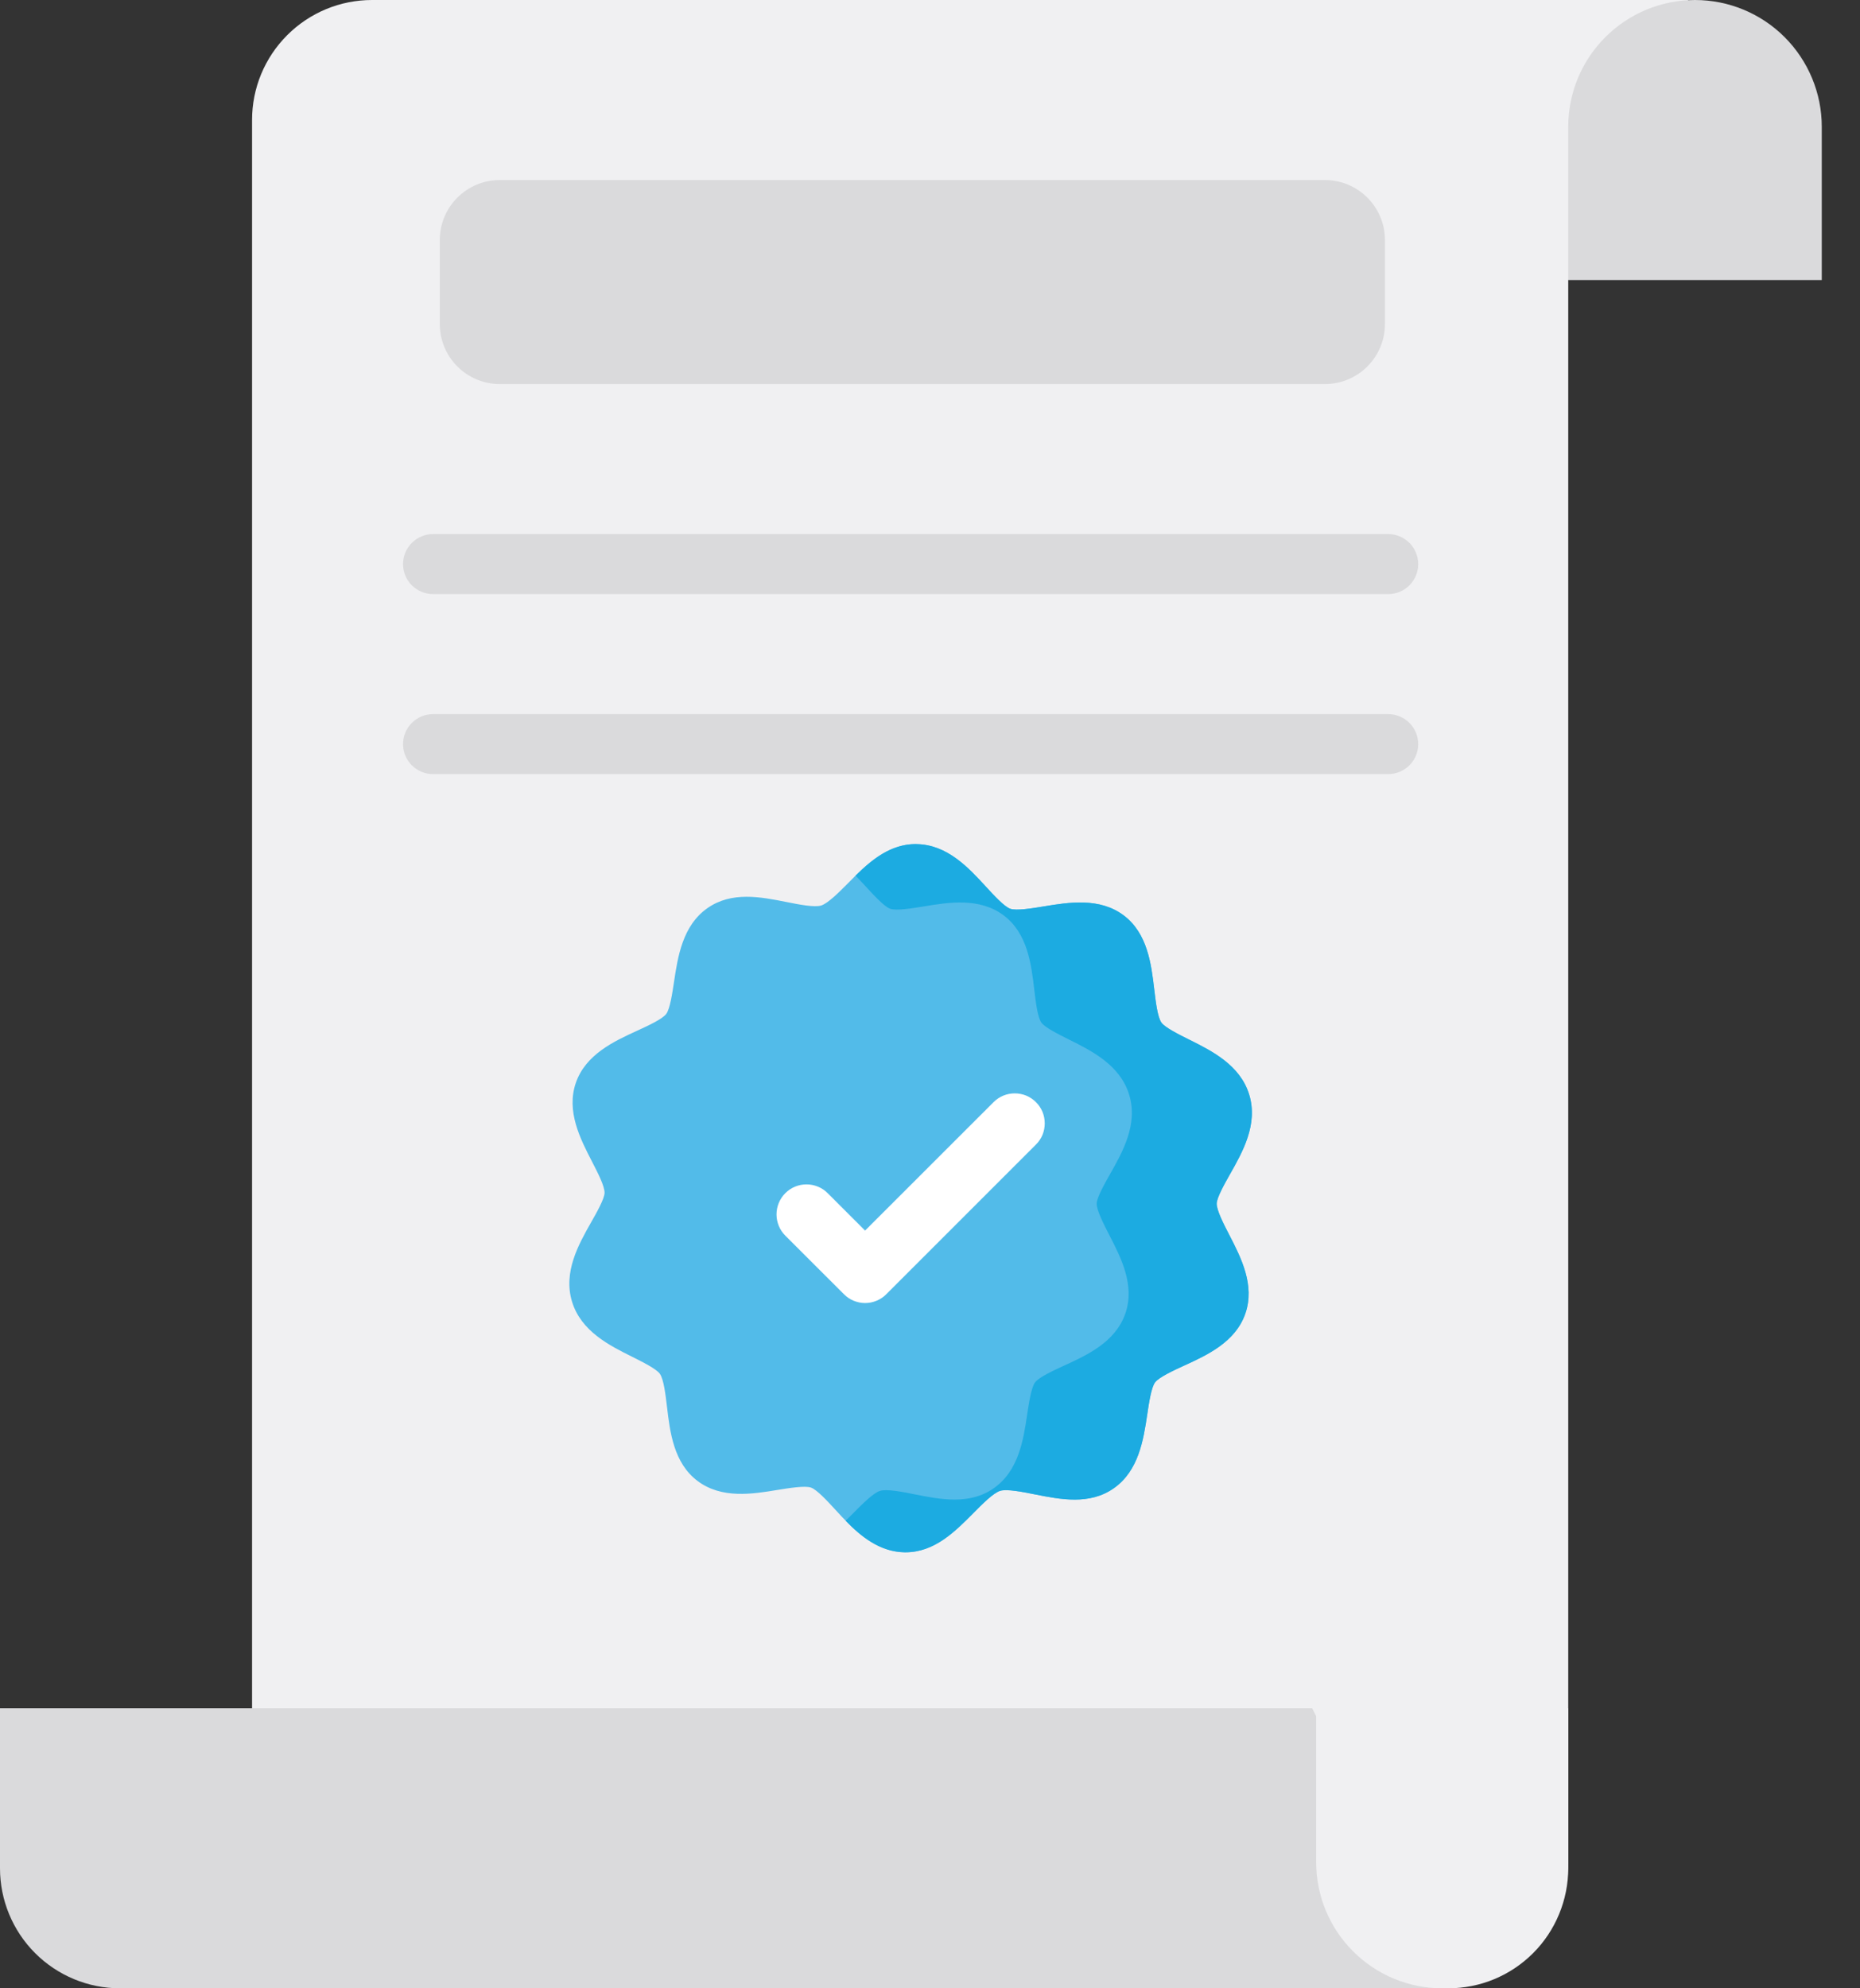 <svg width="29" height="31" viewBox="0 0 29 31" fill="none" xmlns="http://www.w3.org/2000/svg">
<rect x="0" y="0" width="29" height="31" fill="#333333" stroke="none"/>
<path d="M26.322 4.15922e-09L24.451 4.366V29.129C24.451 29.375 24.402 29.618 24.308 29.845C24.214 30.072 24.077 30.278 23.903 30.452C23.729 30.626 23.523 30.764 23.296 30.858C23.069 30.952 22.825 31 22.58 31H2.058L3.93 27.614V1.871C3.93 1.625 3.978 1.382 4.072 1.155C4.166 0.928 4.304 0.722 4.478 0.548C4.652 0.374 4.858 0.236 5.085 0.142C5.312 0.048 5.555 -1.638e-05 5.801 4.15922e-09H26.322Z" fill="#F0F0F2"/>
<path d="M20.459 26.634H0V29.129C0 29.625 0.197 30.101 0.548 30.452C0.899 30.803 1.375 31 1.871 31H22.642" fill="#DADADC"/>
<path d="M20.521 26.634V29.035C20.521 29.556 20.728 30.056 21.097 30.424C21.465 30.793 21.965 31 22.486 31C23.007 31 23.507 30.793 23.875 30.424C24.244 30.056 24.451 29.556 24.451 29.035V26.634" fill="#F0F0F2"/>
<path d="M26.427 0C26.951 0 27.454 0.208 27.825 0.579C28.195 0.95 28.404 1.452 28.404 1.976V4.366H24.451V1.976C24.451 1.717 24.502 1.46 24.601 1.22C24.701 0.98 24.846 0.762 25.03 0.579C25.213 0.395 25.431 0.25 25.671 0.15C25.911 0.051 26.168 0 26.427 0Z" fill="#DADADC"/>
<path d="M20.657 2.807H7.793C7.276 2.807 6.857 3.226 6.857 3.742V5.052C6.857 5.569 7.276 5.988 7.793 5.988H20.657C21.174 5.988 21.593 5.569 21.593 5.052V3.742C21.593 3.226 21.174 2.807 20.657 2.807Z" fill="#DADADC"/>
<path d="M19.029 17.204C19.177 17.686 18.511 18.278 18.502 18.756C18.494 19.252 19.134 19.867 18.975 20.326C18.815 20.79 17.93 20.88 17.635 21.272C17.343 21.66 17.503 22.536 17.097 22.821C16.704 23.095 15.939 22.649 15.456 22.797C14.974 22.944 14.588 23.742 14.11 23.734C13.614 23.725 13.256 22.909 12.797 22.751C12.333 22.591 11.55 23.011 11.157 22.716C10.769 22.424 10.956 21.557 10.671 21.151C10.397 20.758 9.514 20.641 9.366 20.158C9.219 19.676 9.885 19.084 9.894 18.606C9.902 18.11 9.262 17.495 9.421 17.036C9.581 16.572 10.466 16.483 10.761 16.09C11.053 15.702 10.893 14.826 11.299 14.541C11.692 14.267 12.457 14.713 12.94 14.565C13.422 14.418 13.807 13.62 14.286 13.628C14.782 13.637 15.14 14.453 15.599 14.611C16.063 14.771 16.846 14.351 17.239 14.646C17.627 14.938 17.44 15.805 17.724 16.212C17.999 16.604 18.882 16.721 19.029 17.204Z" fill="white"/>
<path d="M19.029 17.204C18.882 16.721 17.999 16.604 17.724 16.212C17.44 15.805 17.627 14.938 17.238 14.646C16.846 14.351 16.063 14.771 15.599 14.611C15.14 14.453 14.782 13.637 14.286 13.628C13.941 13.622 13.645 14.035 13.326 14.321C13.455 14.451 13.586 13.627 13.728 13.676C14.191 13.836 14.975 14.351 15.367 14.646C15.756 14.938 15.569 15.805 15.853 16.212C16.128 16.604 17.011 16.721 17.158 17.204C17.306 17.686 16.639 18.278 16.631 18.756C16.623 19.252 17.263 19.867 17.104 20.326C16.944 20.79 16.059 20.88 15.764 21.272C15.472 21.66 15.632 22.536 15.225 22.821C14.833 23.095 14.068 23.585 13.585 23.733C13.45 23.774 13.323 22.93 13.199 23.041C13.489 23.335 13.766 23.728 14.11 23.734C14.588 23.742 14.974 22.944 15.456 22.797C15.939 22.649 16.704 23.095 17.096 22.821C17.503 22.536 17.343 21.66 17.635 21.272C17.93 20.88 18.815 20.79 18.975 20.326C19.134 19.867 18.494 19.252 18.502 18.756C18.511 18.278 19.177 17.687 19.029 17.204H19.029Z" fill="#E1E1E3"/>
<path d="M14.118 24.202L14.102 24.202C13.626 24.193 13.293 23.831 13.026 23.54C12.904 23.407 12.737 23.225 12.644 23.193C12.549 23.16 12.302 23.201 12.121 23.23C11.734 23.294 11.252 23.373 10.876 23.09C10.503 22.809 10.446 22.327 10.4 21.939C10.377 21.746 10.349 21.505 10.288 21.419C10.235 21.343 10.018 21.235 9.859 21.155C9.503 20.978 9.06 20.757 8.919 20.295C8.778 19.833 9.021 19.402 9.217 19.056C9.305 18.902 9.424 18.69 9.426 18.598C9.428 18.492 9.316 18.277 9.227 18.104C9.048 17.757 8.826 17.325 8.978 16.883C9.132 16.438 9.576 16.234 9.932 16.071C10.098 15.995 10.326 15.89 10.387 15.809C10.446 15.731 10.482 15.487 10.509 15.308C10.568 14.917 10.641 14.431 11.031 14.158C11.409 13.894 11.861 13.984 12.26 14.063C12.455 14.102 12.696 14.15 12.803 14.118C12.909 14.085 13.083 13.91 13.222 13.77C13.505 13.484 13.825 13.16 14.278 13.16L14.294 13.161C14.77 13.169 15.103 13.531 15.37 13.822C15.492 13.955 15.659 14.137 15.752 14.169C15.847 14.202 16.094 14.162 16.274 14.132C16.662 14.068 17.143 13.989 17.52 14.272C17.893 14.553 17.95 15.035 17.996 15.423C18.019 15.616 18.047 15.857 18.108 15.943C18.161 16.019 18.378 16.128 18.537 16.207C18.893 16.384 19.336 16.605 19.477 17.067C19.618 17.529 19.374 17.96 19.178 18.306C19.091 18.46 18.972 18.672 18.97 18.764C18.968 18.87 19.079 19.085 19.169 19.259C19.347 19.605 19.57 20.037 19.417 20.479C19.264 20.924 18.82 21.128 18.463 21.291C18.297 21.367 18.07 21.472 18.009 21.553C17.95 21.631 17.913 21.876 17.887 22.054C17.828 22.445 17.755 22.931 17.365 23.204C16.987 23.468 16.535 23.378 16.135 23.299C15.941 23.26 15.699 23.212 15.593 23.244C15.487 23.277 15.313 23.452 15.174 23.593C14.891 23.878 14.571 24.202 14.118 24.202H14.118Z" fill="#52BBE9"/>
<path d="M18.97 18.764C18.972 18.672 19.091 18.46 19.178 18.306C19.374 17.96 19.618 17.529 19.477 17.067C19.336 16.605 18.893 16.384 18.537 16.207C18.378 16.128 18.161 16.019 18.108 15.943C18.047 15.857 18.019 15.616 17.996 15.423C17.95 15.035 17.893 14.553 17.52 14.272C17.143 13.989 16.662 14.068 16.274 14.132C16.094 14.162 15.847 14.202 15.752 14.169C15.659 14.137 15.492 13.955 15.37 13.822C15.103 13.531 14.77 13.169 14.294 13.161C14.289 13.161 14.283 13.16 14.278 13.16C13.887 13.16 13.594 13.402 13.339 13.652C13.395 13.709 13.448 13.767 13.499 13.822C13.621 13.955 13.788 14.137 13.88 14.169C13.976 14.202 14.223 14.162 14.403 14.132C14.79 14.068 15.272 13.989 15.649 14.272C16.022 14.553 16.079 15.035 16.125 15.423C16.148 15.616 16.176 15.857 16.236 15.943C16.289 16.019 16.507 16.128 16.666 16.207C17.021 16.384 17.464 16.605 17.605 17.067C17.747 17.529 17.503 17.96 17.307 18.306C17.22 18.46 17.101 18.672 17.099 18.764C17.097 18.87 17.208 19.085 17.297 19.259C17.476 19.605 17.699 20.037 17.546 20.479C17.392 20.924 16.949 21.128 16.592 21.291C16.426 21.367 16.199 21.472 16.138 21.553C16.079 21.631 16.042 21.876 16.015 22.054C15.957 22.445 15.884 22.931 15.493 23.204C15.116 23.468 14.663 23.378 14.264 23.299C14.07 23.26 13.828 23.212 13.722 23.244C13.615 23.277 13.442 23.452 13.303 23.593C13.264 23.631 13.225 23.671 13.185 23.71C13.424 23.956 13.716 24.195 14.102 24.202L14.118 24.202C14.571 24.202 14.891 23.878 15.174 23.593C15.313 23.452 15.487 23.277 15.593 23.244C15.7 23.212 15.941 23.26 16.135 23.299C16.535 23.378 16.987 23.469 17.365 23.204C17.755 22.931 17.828 22.445 17.887 22.054C17.913 21.876 17.95 21.631 18.009 21.553C18.07 21.472 18.297 21.367 18.463 21.291C18.82 21.128 19.264 20.924 19.417 20.479C19.57 20.037 19.347 19.605 19.169 19.259C19.079 19.085 18.968 18.87 18.97 18.764Z" fill="#1CABE1"/>
<path d="M13.488 20.316C13.427 20.316 13.366 20.303 13.309 20.28C13.252 20.256 13.201 20.222 13.158 20.178L12.244 19.265C12.156 19.177 12.107 19.058 12.107 18.934C12.107 18.81 12.156 18.691 12.244 18.603C12.331 18.515 12.45 18.466 12.574 18.466C12.698 18.466 12.818 18.515 12.905 18.603L13.488 19.186L15.491 17.184C15.534 17.14 15.586 17.106 15.643 17.082C15.699 17.059 15.76 17.047 15.822 17.047C15.883 17.047 15.944 17.059 16.001 17.082C16.057 17.106 16.109 17.14 16.152 17.184C16.196 17.227 16.23 17.279 16.254 17.335C16.277 17.392 16.289 17.453 16.289 17.515C16.289 17.576 16.277 17.637 16.254 17.694C16.23 17.75 16.196 17.802 16.152 17.845L13.819 20.178C13.776 20.222 13.724 20.256 13.667 20.28C13.611 20.303 13.55 20.316 13.488 20.316H13.488Z" fill="white"/>
<path d="M21.644 9.263H6.752C6.628 9.263 6.509 9.213 6.421 9.126C6.333 9.038 6.284 8.919 6.284 8.795C6.284 8.671 6.333 8.552 6.421 8.464C6.509 8.376 6.628 8.327 6.752 8.327H21.644C21.768 8.327 21.887 8.376 21.975 8.464C22.062 8.552 22.112 8.671 22.112 8.795C22.112 8.919 22.062 9.038 21.975 9.126C21.887 9.213 21.768 9.263 21.644 9.263ZM21.644 12.069H6.752C6.628 12.069 6.509 12.02 6.421 11.932C6.333 11.845 6.284 11.726 6.284 11.602C6.284 11.477 6.333 11.359 6.421 11.271C6.509 11.183 6.628 11.134 6.752 11.134H21.644C21.768 11.134 21.887 11.183 21.975 11.271C22.062 11.359 22.112 11.477 22.112 11.602C22.112 11.726 22.062 11.845 21.975 11.932C21.887 12.02 21.768 12.069 21.644 12.069Z" fill="#DADADC"/>
</svg>
